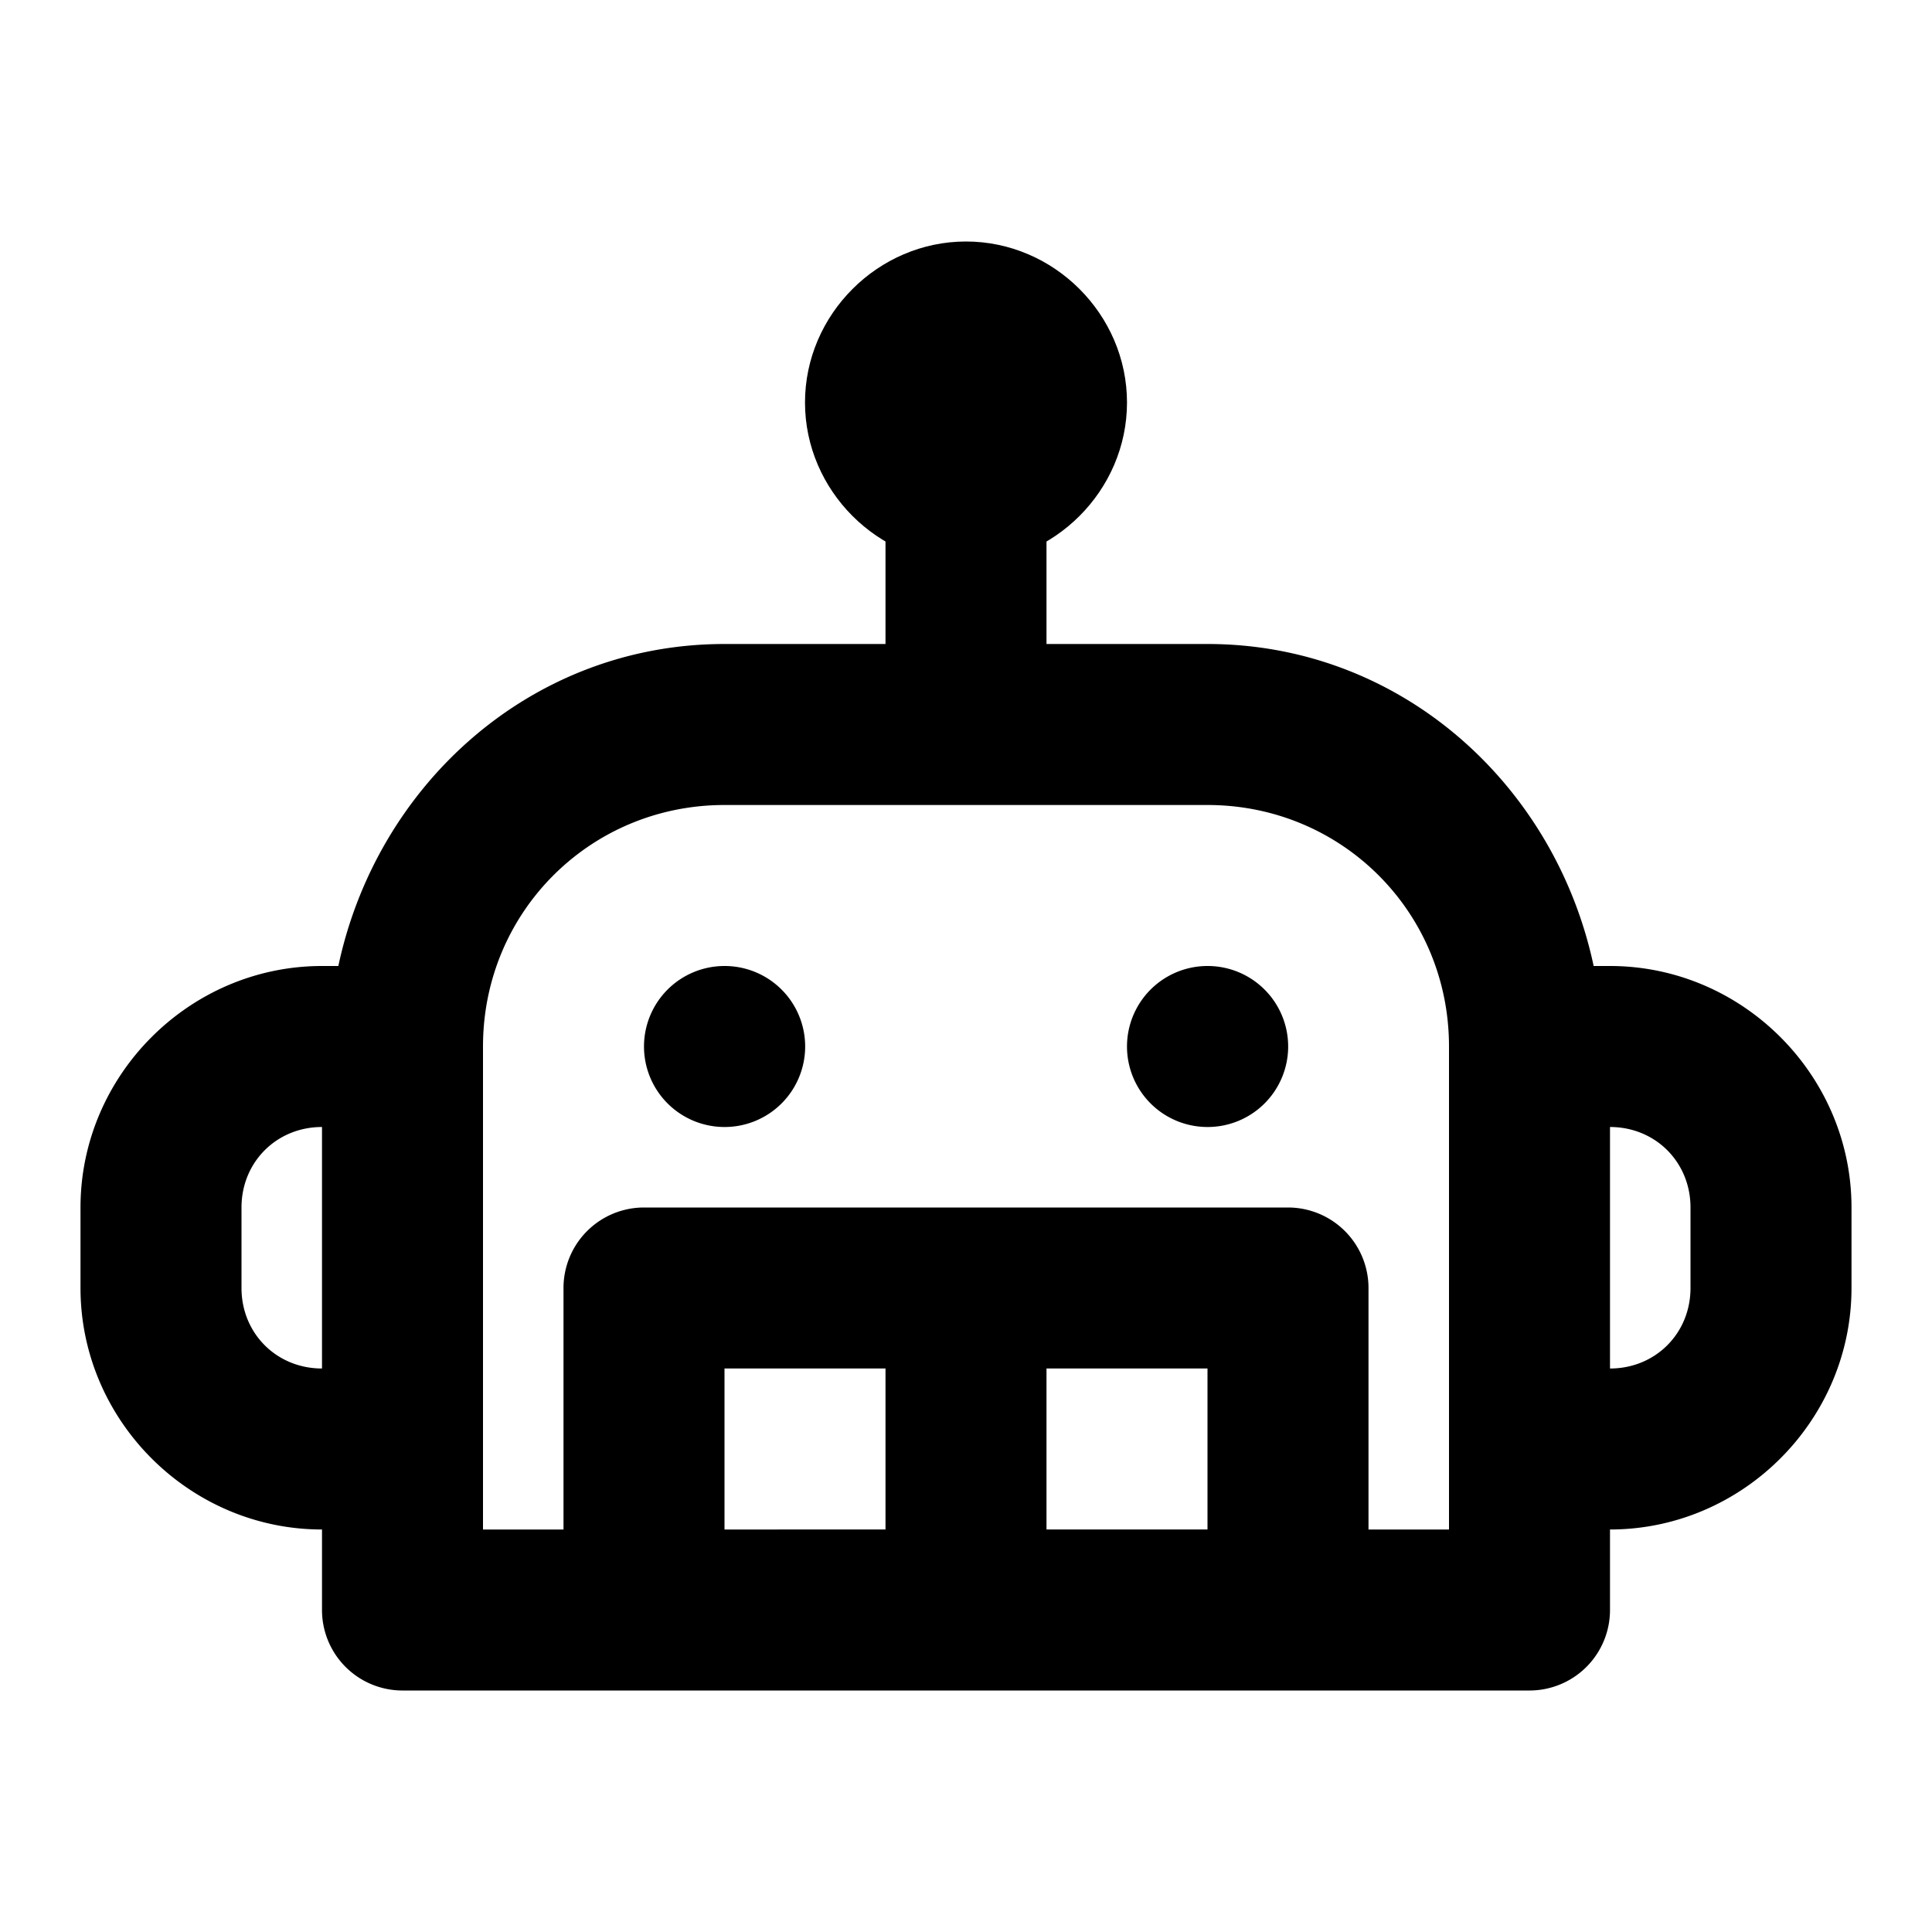 <?xml version="1.0" encoding="UTF-8" standalone="no"?>
<svg
   width="24"
   height="24"
   viewBox="0 0 24 24"
   fill="none"
   version="1.1"
   id="svg11"
   sodipodi:docname="robot-line.svg"
   inkscape:version="1.1.1 (c3084ef, 2021-09-22)"
   xmlns:inkscape="http://www.inkscape.org/namespaces/inkscape"
   xmlns:sodipodi="http://sodipodi.sourceforge.net/DTD/sodipodi-0.dtd"
   xmlns="http://www.w3.org/2000/svg"
   xmlns:svg="http://www.w3.org/2000/svg"><defs
   id="defs15" />
<sodipodi:namedview
   id="namedview13"
   pagecolor="#ffffff"
   bordercolor="#666666"
   borderopacity="1.0"
   inkscape:pageshadow="2"
   inkscape:pageopacity="0.0"
   inkscape:pagecheckerboard="0"
   showgrid="false"
   inkscape:zoom="32.75"
   inkscape:cx="11.984733"
   inkscape:cy="12"
   inkscape:window-width="1296"
   inkscape:window-height="1067"
   inkscape:window-x="0"
   inkscape:window-y="25"
   inkscape:window-maximized="0"
   inkscape:current-layer="svg11" />
<path
   style="color:#000000;fill:#000000;stroke-linecap:round;stroke-linejoin:round;-inkscape-stroke:none"
   d="M 12,4 A 1,1 0 0 0 11,5 V 8 H 9 C 6.604,8 4.683,9.742 4.203,12 H 4 c -1.645,0 -3,1.355 -3,3 v 1 c 0,1.645 1.355,3 3,3 v 1 a 1,1 0 0 0 1,1 h 3 4 4 3 a 1,1 0 0 0 1,-1 v -1 c 1.645,0 3,-1.355 3,-3 v -1 c 0,-1.645 -1.355,-3 -3,-3 H 19.797 C 19.317,9.742 17.395,8 15,8 H 13 V 5 A 1,1 0 0 0 12,4 Z m -3,6 h 3 3 c 1.669,0 3,1.331 3,3 v 5 1 H 17 V 16 A 1,1 0 0 0 16,15 H 12 8 a 1,1 0 0 0 -1,1 v 3 H 6 v -1 -1.5 -2 -1.5 c 0,-1.669 1.331,-3 3,-3 z m -5,4 v 0.5 2 0.5 C 3.436,17 3,16.564 3,16 v -1 c 0,-0.564 0.436,-1 1,-1 z m 16,0 c 0.564,0 1,0.436 1,1 v 1 c 0,0.564 -0.436,1 -1,1 z M 9,17 h 2 v 2 H 9 Z m 4,0 h 2 v 2 h -2 z"
   id="path2" />
<path
   style="color:#000000;fill:#000000;stroke-linecap:round;stroke-linejoin:round;-inkscape-stroke:none"
   d="m 9,12 a 1,1 0 0 0 -1,1 1,1 0 0 0 1,1 h 0.002 A 1,1 0 0 0 10.002,13 1,1 0 0 0 9.002,12 Z"
   id="path4" />
<path
   style="color:#000000;fill:#000000;stroke-linecap:round;stroke-linejoin:round;-inkscape-stroke:none"
   d="m 15,12 a 1,1 0 0 0 -1,1 1,1 0 0 0 1,1 h 0.002 a 1,1 0 0 0 1,-1 1,1 0 0 0 -1,-1 z"
   id="path6" />
<path
   style="color:#000000;fill:#000000;stroke-linecap:round;stroke-linejoin:round;-inkscape-stroke:none"
   d="m 12,3 c -1.093,0 -2,0.907 -2,2 0,1.093 0.907,2 2,2 1.093,0 2,-0.907 2,-2 0,-1.093 -0.907,-2 -2,-2 z"
   id="circle8" />
<path
   id="_StrokeToPathSelectorObject" />
d=&quot;M0 0 H 0&quot;/&gt;
    </svg>
